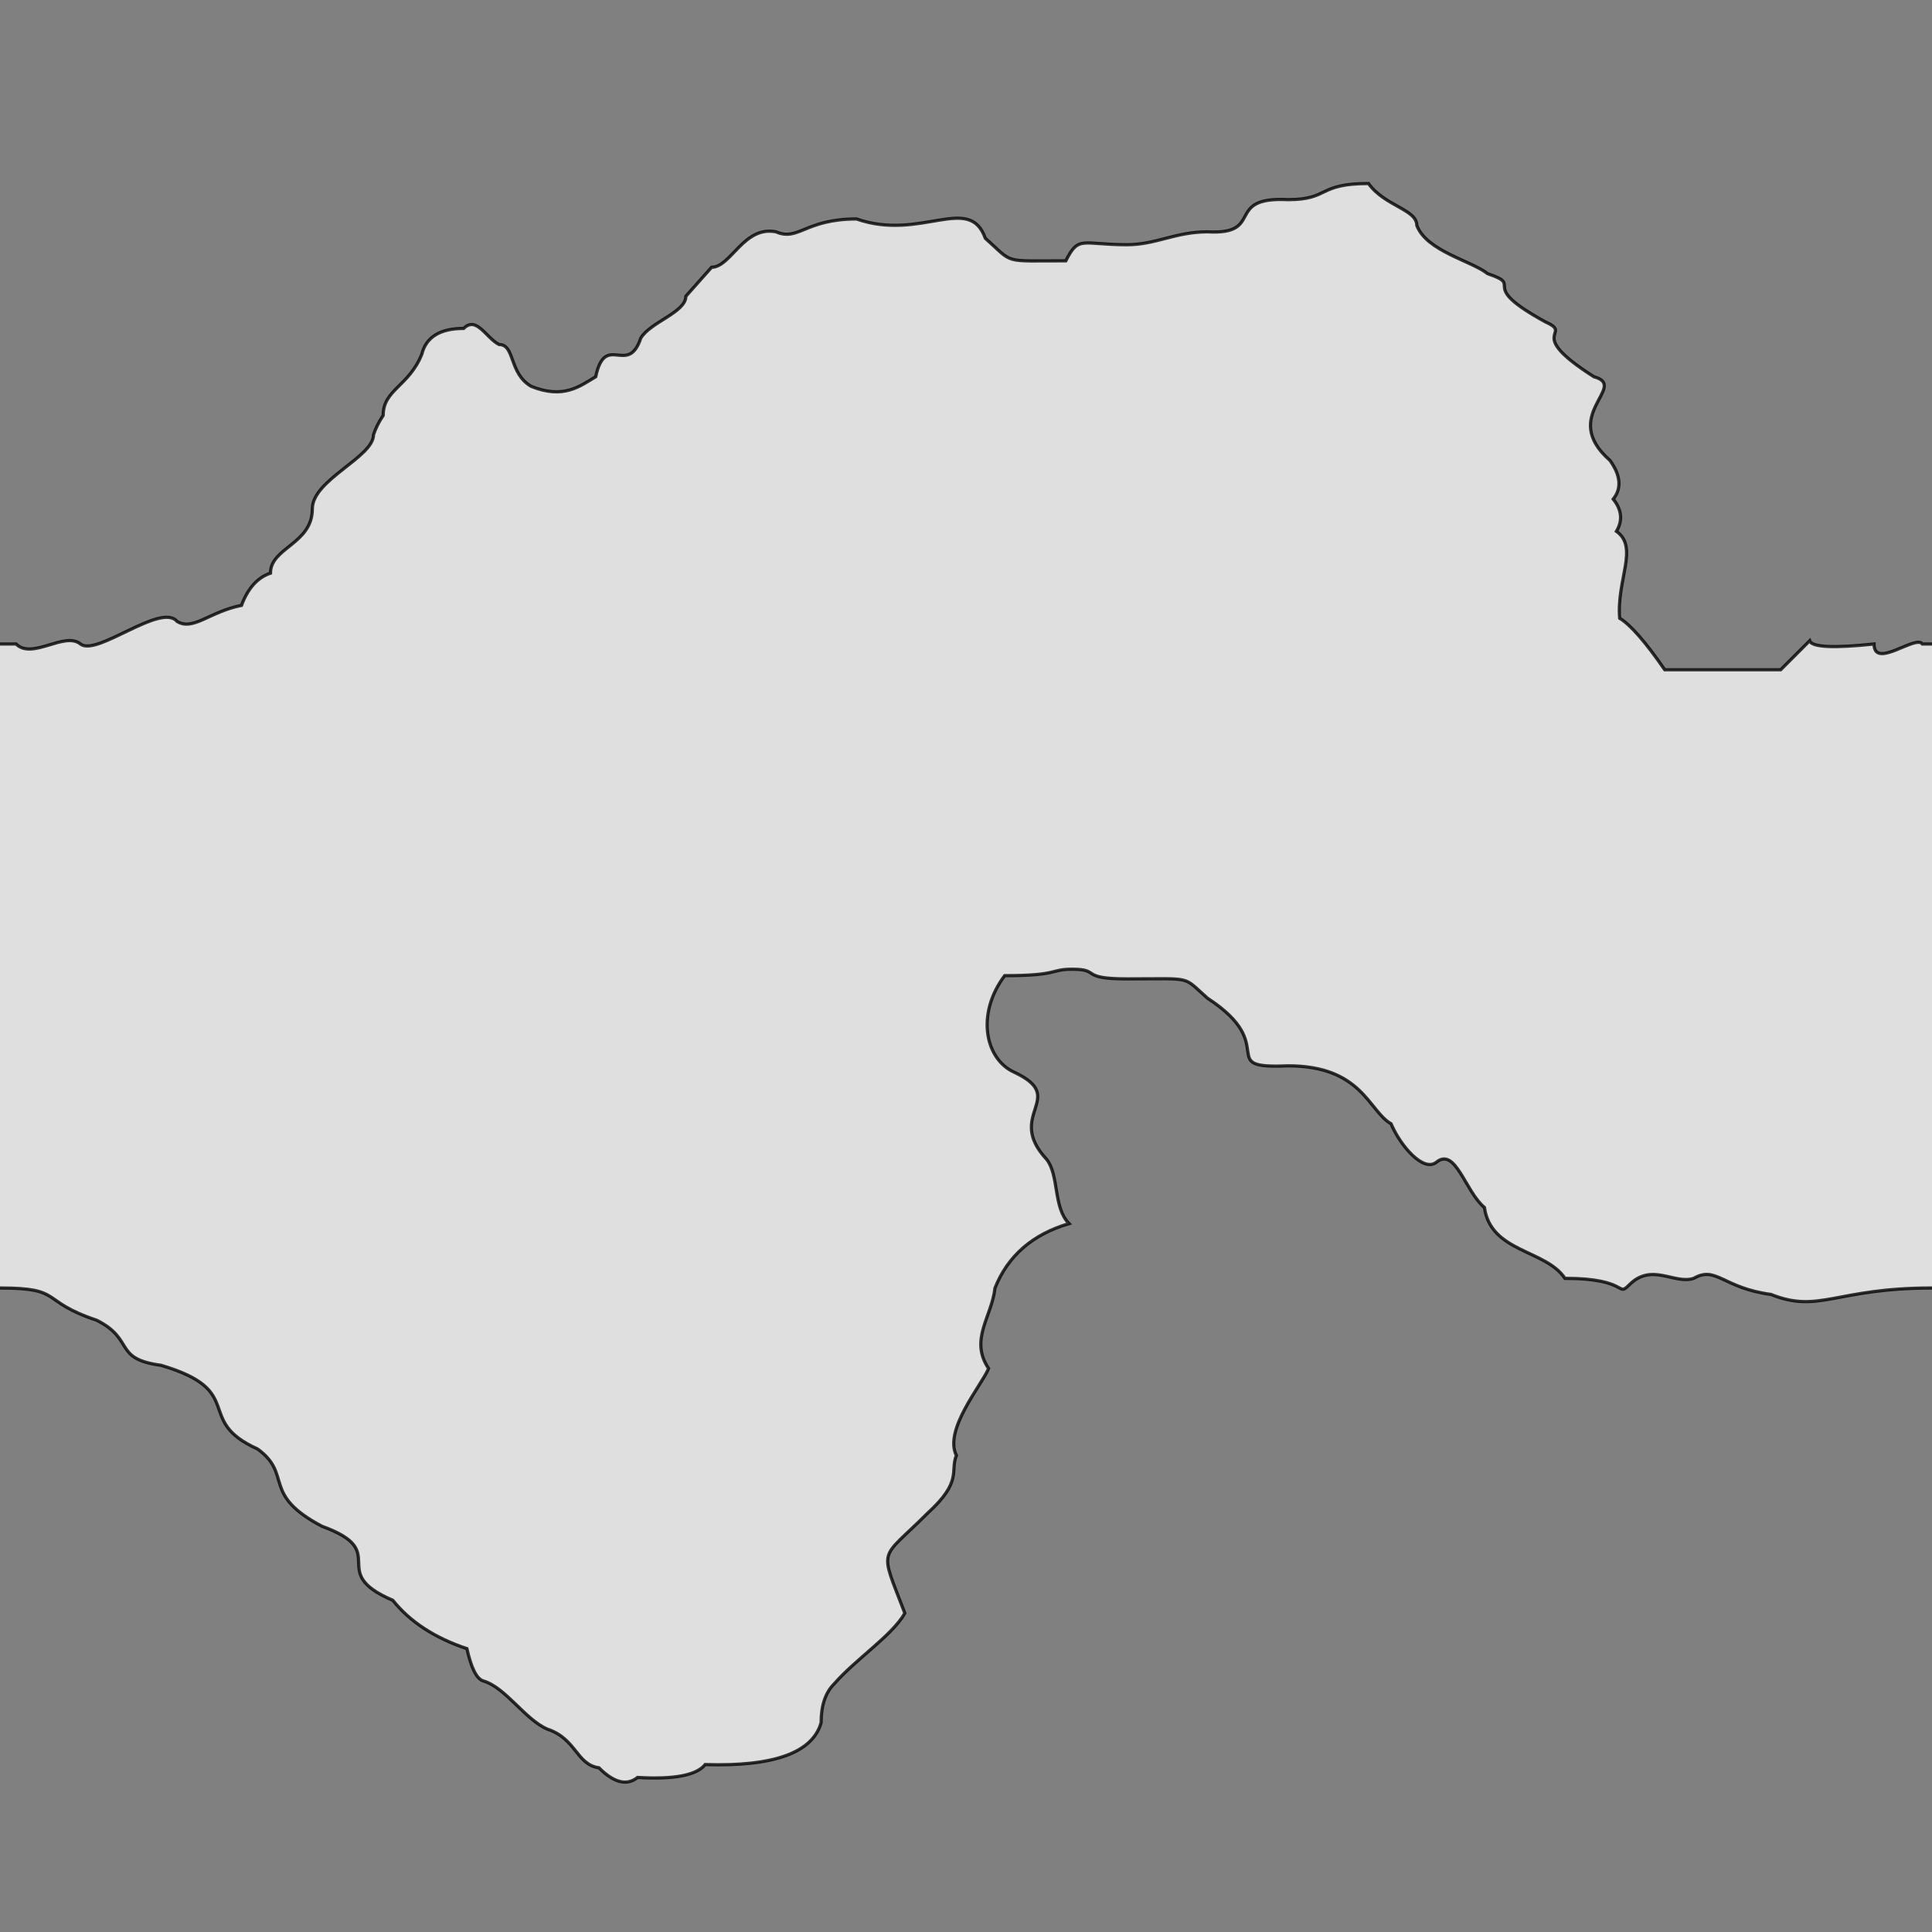 <svg xmlns="http://www.w3.org/2000/svg" viewBox="0 0 600 600">
	<rect x="0" y="0" width="600" height="600" fill="#808080" stroke="none"/>
	<path style="fill:white;fill-opacity:0.75;stroke:black;stroke-width:1px;stroke-opacity:0.8" d="M-5,200 h10 c5,5 15,-4 20,0 5,4 25,-13 30,-7 5,3 10,-3 20,-5 q3,-8 9,-10 c0,-8 13,-9 13,-20 0,-9 19,-16 19,-23 q1,-3 3,-6 c0,-8 8,-9 12,-19 q2,-8 13,-8 c4,-4 7,3 11,5 5,0 3,9 10,13 10,4 15,0 20,-3 3,-14 10,0 14,-12 3,-5 14,-8 14,-13 l8,-9 c6,0 10,-13 20,-11 7,3 9,-4 25,-4 20,7 35,-8 40,6 9,8 5,7 25,7 4,-8 5,-5 19,-5 9,0 15,-4 25,-4 18,1 5,-11 25,-10 13,0 9,-5 25,-5 5,7 15,8 15,13 3,8 17,11 22,15 12,4 -4,3 18,15 9,4 -7,3 15,17 11,3 -11,12 5,26 q5,7 1,12 4,5 1,10 c7,5 0,15 1,27 q5,3 14,16 h36 l9,-9 q1,3 20,1 c0,8 13,-3 15,0 h8 v200 h-5 c-30,0 -35,8 -50,2 -15,-2 -17,-9 -24,-5 -6,2 -13,-5 -20,2 -4,4 0,-2 -20,-2 -6,-9 -23,-8 -25,-22 -6,-5 -9,-19 -15,-14 -4,3 -11,-5 -14,-12 -7,-4 -9,-18 -32,-18 -23,1 -2,-6 -25,-21 -8,-7 -4,-6 -25,-6 -15,0 -8,-3 -17,-3 -7,0 -4,2 -21,2 -9,12 -6,26 3,30 17,8 -3,13 10,27 4,5 2,15 7,20 q-17,5 -23,20 c-1,9 -8,16 -2,25 -2,5 -14,19 -10,27 -2,5 2,8 -9,18 -15,15 -15,10 -7,31 -4,7 -15,14 -22,22 q-4,4 -4,12 -4,14 -36,13 -4,5 -21,4 -5,4 -12,-3 c-7,-1 -7,-9 -16,-12 -7,-3 -13,-13 -20,-15 q-3,-1 -5,-10 -15,-5 -23,-15 c-21,-9 0,-15 -22,-23 -19,-10 -9,-16 -20,-24 -20,-9 -3,-18 -30,-26 -15,-2 -8,-8 -20,-14 -18,-6 -10,-10 -30,-10 h-5 Z"/>
</svg>
